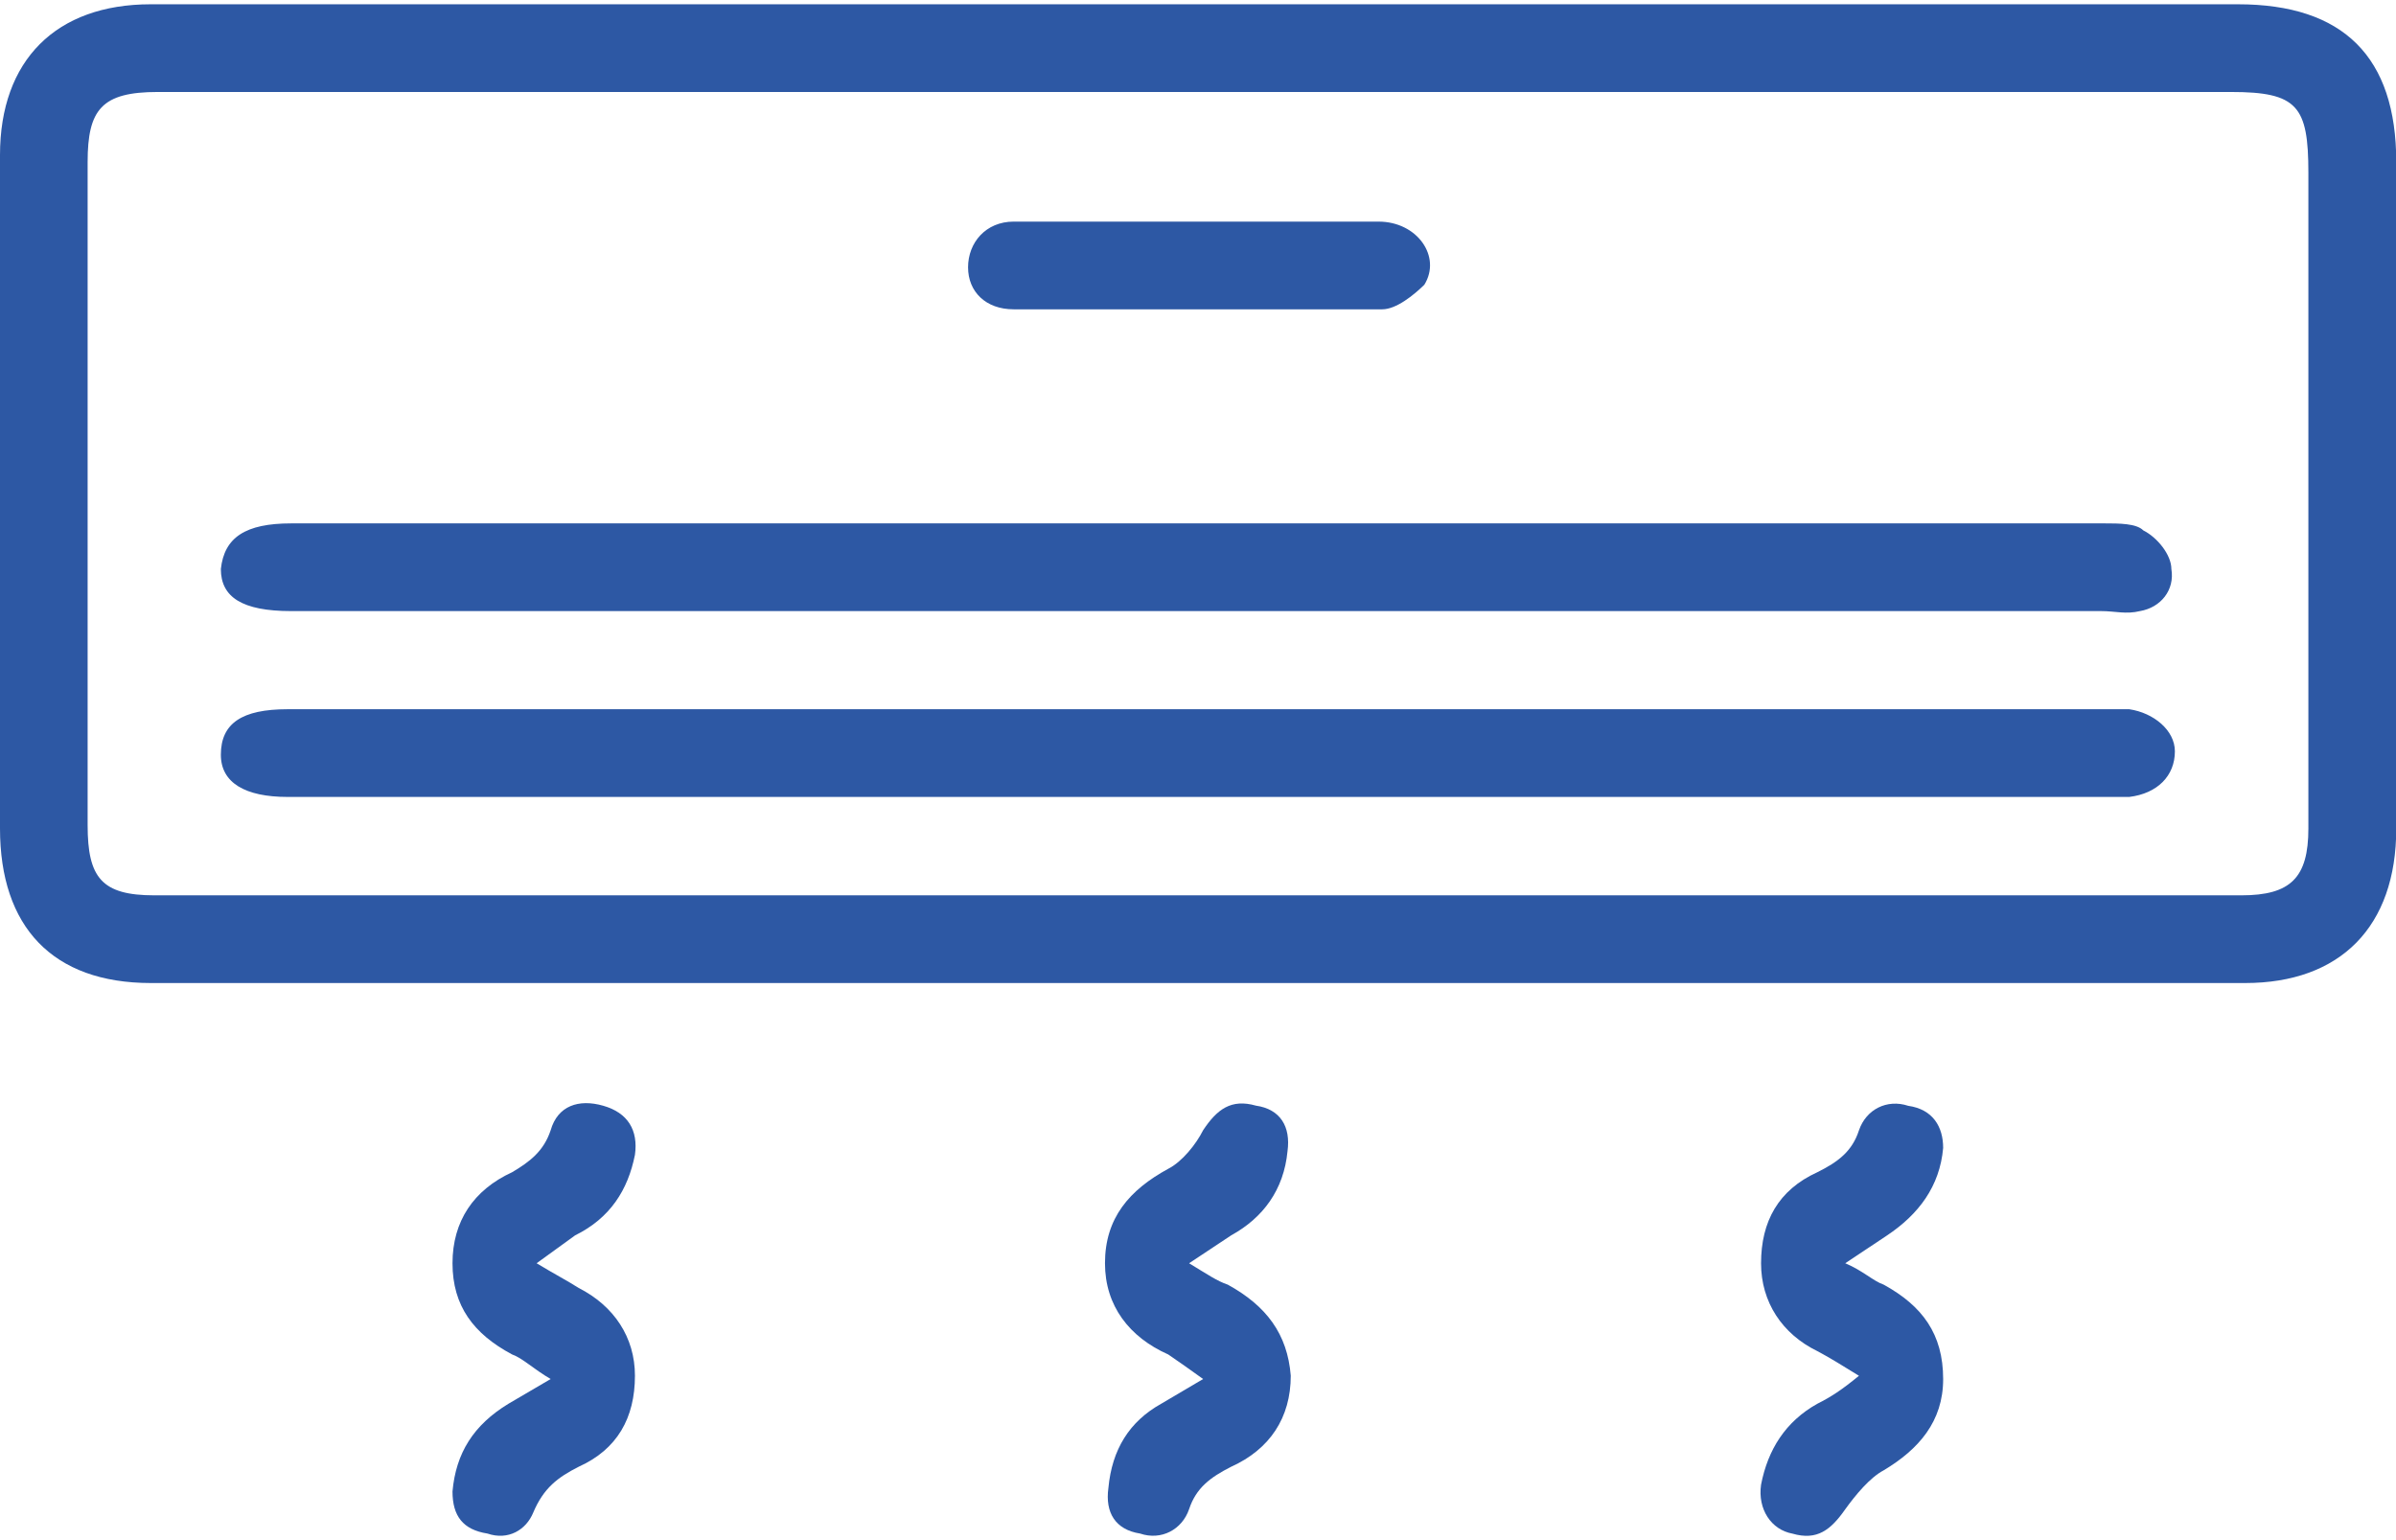 <?xml version="1.0" encoding="utf-8"?>
<!-- Generator: Adobe Illustrator 16.0.0, SVG Export Plug-In . SVG Version: 6.00 Build 0)  -->
<!DOCTYPE svg PUBLIC "-//W3C//DTD SVG 1.1//EN" "http://www.w3.org/Graphics/SVG/1.1/DTD/svg11.dtd">
<svg version="1.1" id="Слой_1" xmlns="http://www.w3.org/2000/svg" xmlns:xlink="http://www.w3.org/1999/xlink" x="0px" y="0px"
	 width="28px" height="18px" viewBox="0 0 28 18" enable-background="new 0 0 28 18" xml:space="preserve">
<g>
	<path fill-rule="evenodd" clip-rule="evenodd" fill="#2D58A4" d="M13.978,1.075H1.843c-0.655,0-0.819,0.205-0.819,0.819v7.749
		c0,0.615,0.164,0.821,0.779,0.821h24.39c0.576,0,0.783-0.206,0.783-0.781V2.018c0-0.778-0.127-0.943-0.904-0.943H13.978z
		 M14.02,0.05h12.133c1.232,0,1.85,0.615,1.85,1.844v7.789c0,1.15-0.656,1.806-1.766,1.806H1.761C0.614,11.488,0,10.832,0,9.682
		V1.812C0,0.705,0.654,0.05,1.761,0.05H14.02z"/>
	<path fill-rule="evenodd" clip-rule="evenodd" fill="#2D58A4" d="M21.564,14.764c0.205,0.086,0.328,0.209,0.449,0.25
		c0.451,0.248,0.695,0.576,0.695,1.104c0,0.496-0.287,0.822-0.695,1.066c-0.16,0.084-0.328,0.287-0.449,0.455
		c-0.168,0.24-0.328,0.369-0.617,0.285c-0.248-0.045-0.408-0.285-0.367-0.572c0.08-0.412,0.287-0.738,0.656-0.945
		c0.16-0.08,0.289-0.164,0.488-0.328c-0.199-0.121-0.328-0.205-0.488-0.289c-0.408-0.199-0.656-0.572-0.656-1.025
		c0-0.49,0.203-0.857,0.656-1.064c0.244-0.121,0.408-0.244,0.488-0.49c0.084-0.246,0.328-0.369,0.576-0.287
		c0.289,0.041,0.408,0.246,0.408,0.492c-0.039,0.449-0.287,0.777-0.656,1.023L21.564,14.764z"/>
	<path fill-rule="evenodd" clip-rule="evenodd" fill="#2D58A4" d="M6.271,14.764c0.206,0.125,0.368,0.209,0.492,0.289
		c0.411,0.209,0.657,0.576,0.657,1.025c0,0.492-0.206,0.861-0.657,1.064c-0.246,0.125-0.41,0.248-0.532,0.537
		c-0.082,0.199-0.289,0.328-0.535,0.244c-0.286-0.045-0.408-0.205-0.408-0.492c0.04-0.449,0.246-0.777,0.654-1.025l0.493-0.289
		c-0.204-0.119-0.328-0.244-0.45-0.287c-0.451-0.24-0.697-0.568-0.697-1.066c0-0.49,0.246-0.857,0.697-1.064
		c0.204-0.121,0.368-0.244,0.45-0.49c0.082-0.287,0.328-0.369,0.614-0.287c0.289,0.082,0.411,0.287,0.371,0.574
		c-0.082,0.41-0.288,0.738-0.699,0.941L6.271,14.764z"/>
	<path fill-rule="evenodd" clip-rule="evenodd" fill="#2D58A4" d="M13.896,14.764c0.206,0.125,0.328,0.209,0.452,0.25
		c0.451,0.248,0.697,0.576,0.736,1.064c0,0.492-0.246,0.861-0.696,1.064c-0.246,0.125-0.41,0.248-0.492,0.496
		c-0.082,0.24-0.326,0.369-0.573,0.285c-0.288-0.045-0.41-0.244-0.37-0.533c0.042-0.451,0.246-0.777,0.617-0.984l0.49-0.289
		c-0.164-0.119-0.286-0.203-0.408-0.287c-0.453-0.201-0.739-0.568-0.739-1.066c0-0.529,0.286-0.857,0.739-1.104
		c0.162-0.082,0.326-0.287,0.408-0.451c0.164-0.246,0.328-0.369,0.617-0.287c0.286,0.041,0.408,0.246,0.369,0.533
		c-0.043,0.451-0.287,0.779-0.657,0.982L13.896,14.764z"/>
	<path fill-rule="evenodd" clip-rule="evenodd" fill="#2D58A4" d="M13.978,7.142H3.402c-0.574,0-0.821-0.164-0.821-0.492
		c0.04-0.369,0.287-0.533,0.821-0.533H24.6c0.16,0,0.367,0,0.447,0.082c0.164,0.082,0.328,0.286,0.328,0.451
		c0.041,0.246-0.123,0.45-0.367,0.492c-0.164,0.04-0.289,0-0.453,0H13.978z"/>
	<path fill-rule="evenodd" clip-rule="evenodd" fill="#2D58A4" d="M14.02,8.289H24.6c0.08,0,0.16,0,0.283,0
		c0.285,0.042,0.533,0.246,0.533,0.492c0,0.287-0.205,0.493-0.533,0.533c-0.084,0-0.164,0-0.244,0H3.36
		c-0.492,0-0.779-0.164-0.779-0.493c0-0.368,0.247-0.532,0.779-0.532H14.02z"/>
	<path fill-rule="evenodd" clip-rule="evenodd" fill="#2D58A4" d="M14.02,2.59c0.697,0,1.395,0,2.09,0
		c0.453,0,0.738,0.41,0.535,0.738c-0.125,0.122-0.328,0.287-0.492,0.287c-1.436,0-2.872,0-4.307,0c-0.326,0-0.533-0.205-0.533-0.491
		c0-0.288,0.207-0.534,0.533-0.534C12.584,2.59,13.323,2.59,14.02,2.59L14.02,2.59z"/>
</g>
</svg>
